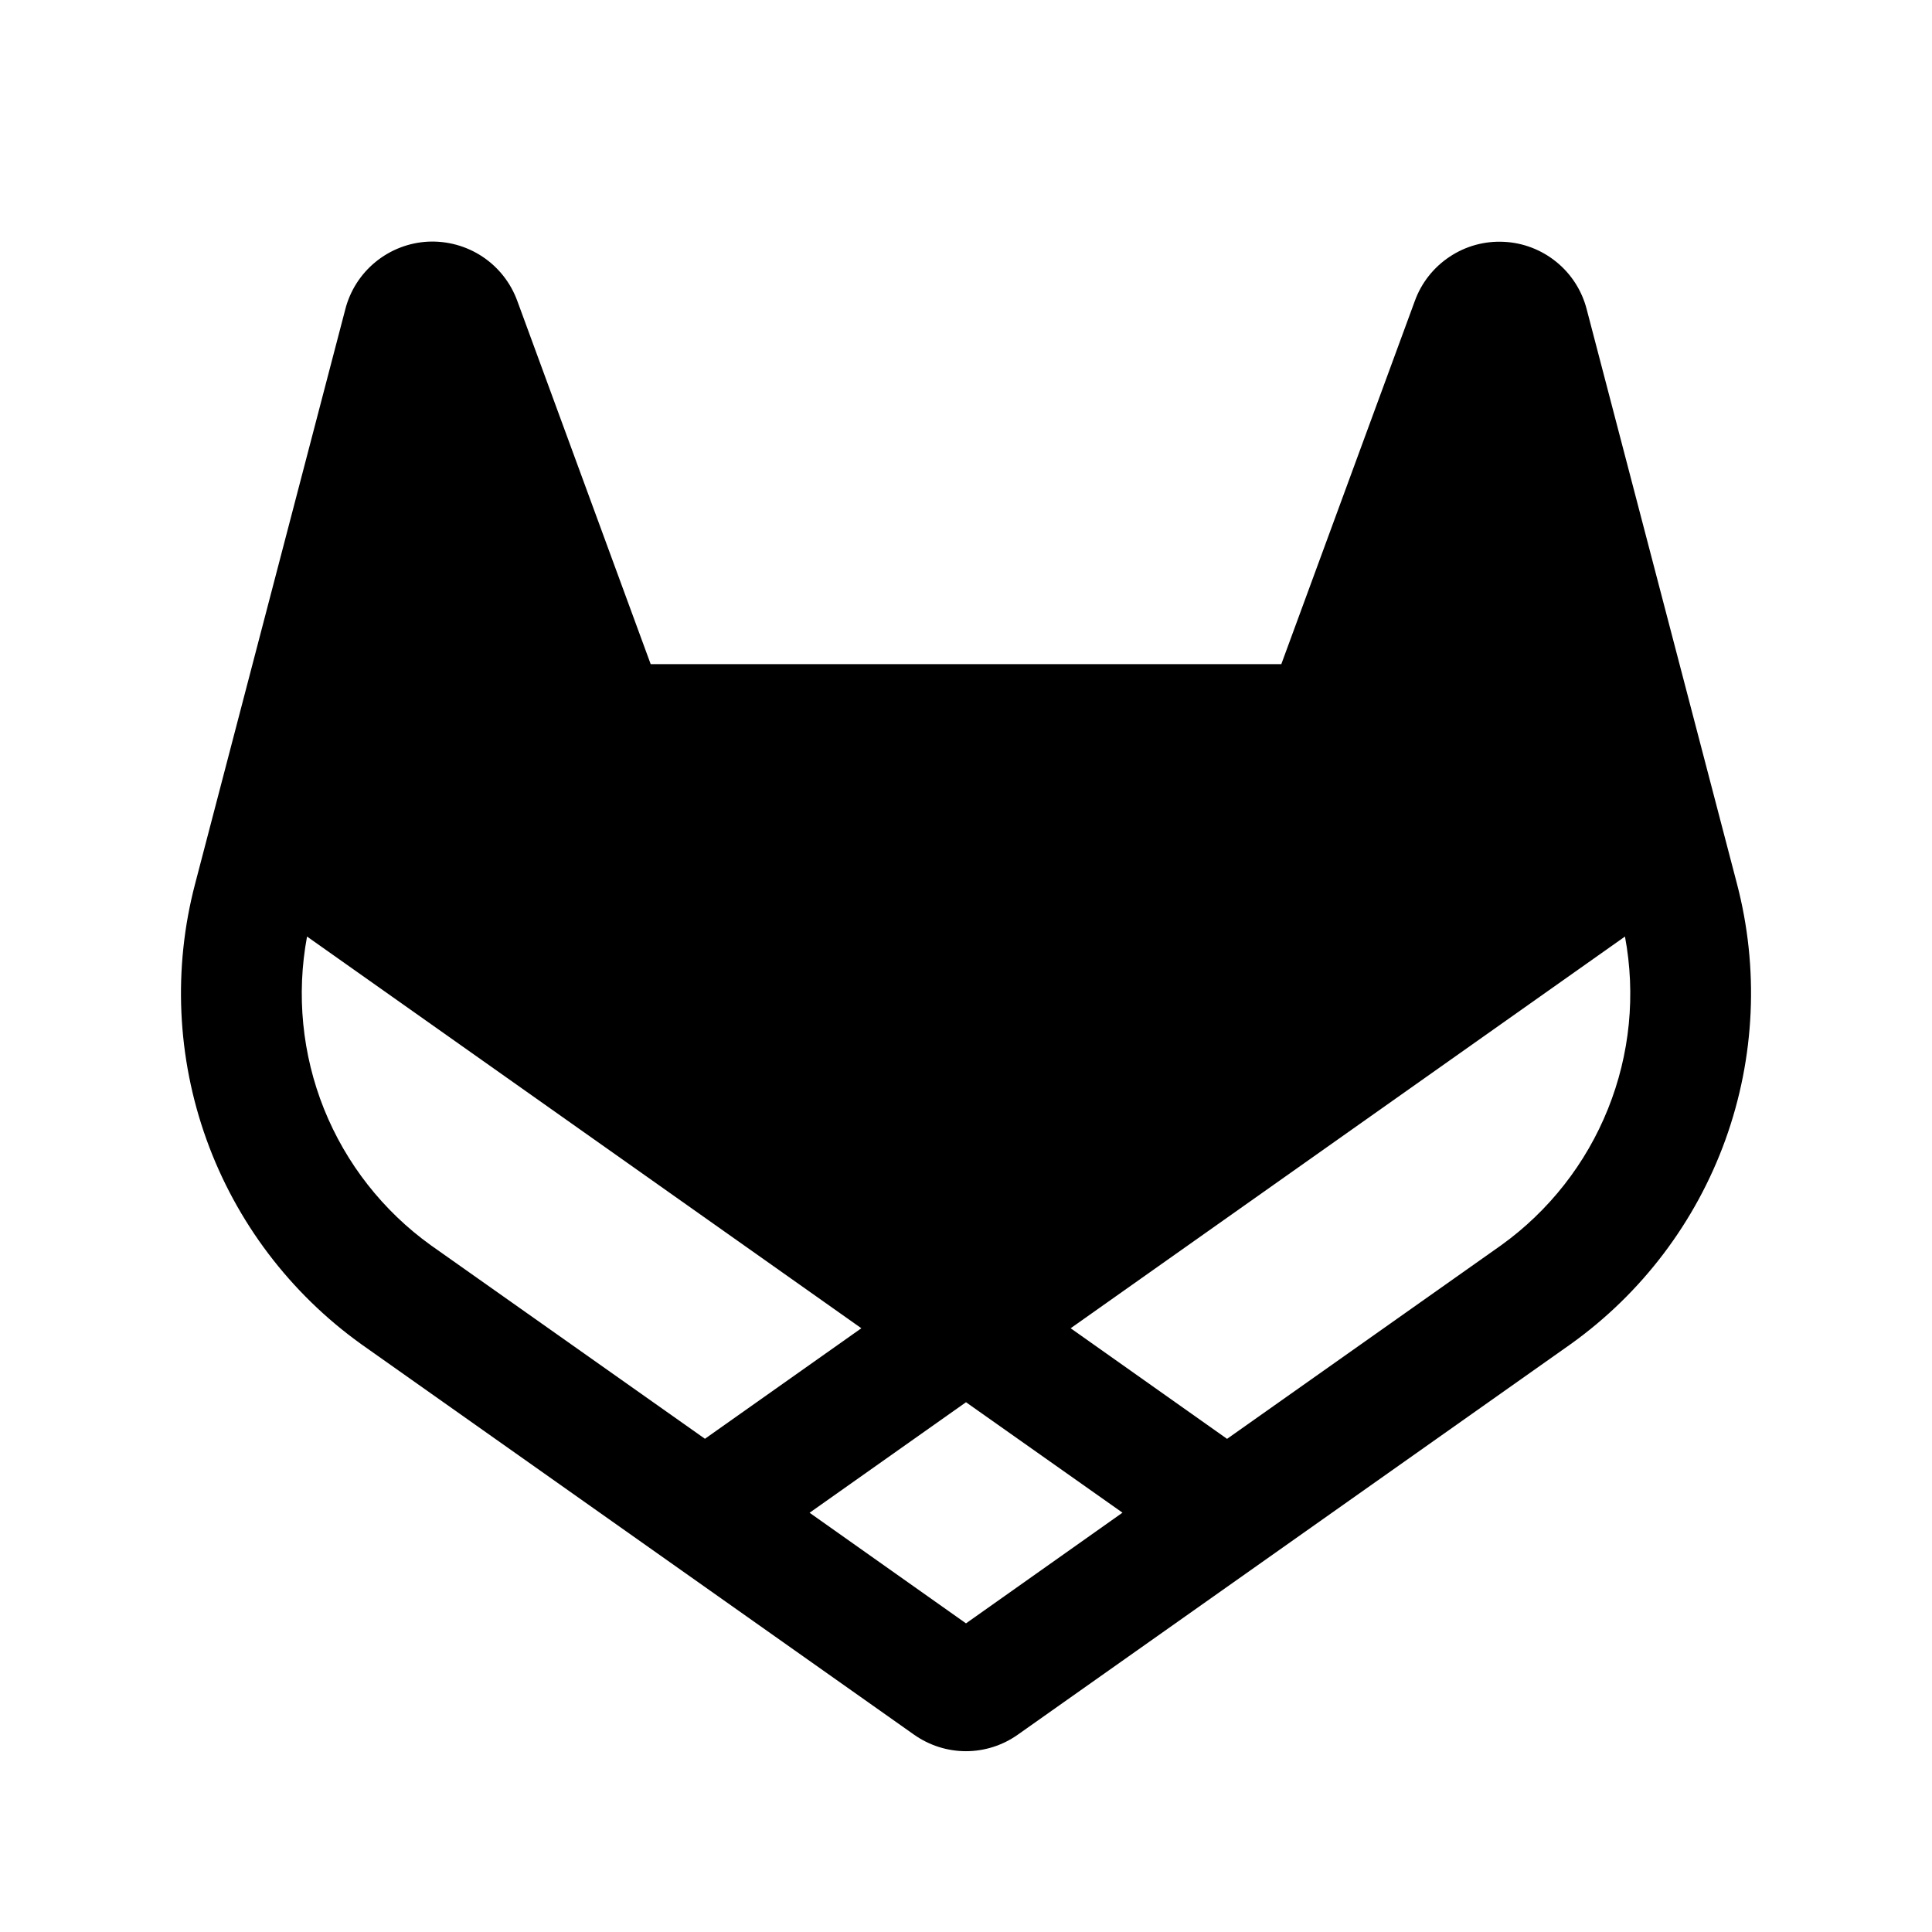 <svg width="24" height="24" viewBox="0 0 24 24" fill="none" xmlns="http://www.w3.org/2000/svg">
<path d="M21.577 10.978L19.711 3.844C19.652 3.612 19.52 3.405 19.334 3.254C19.149 3.103 18.92 3.015 18.681 3.004C18.442 2.992 18.206 3.057 18.007 3.19C17.808 3.322 17.656 3.515 17.575 3.74L15.917 8.25H8.083L6.426 3.738C6.344 3.513 6.192 3.32 5.993 3.188C5.794 3.056 5.557 2.991 5.318 3.002C5.08 3.014 4.851 3.102 4.665 3.254C4.48 3.405 4.348 3.612 4.289 3.844L2.424 10.978C2.148 12.028 2.198 13.137 2.566 14.158C2.934 15.179 3.604 16.064 4.486 16.697L11.355 21.549C11.544 21.682 11.769 21.754 11.999 21.754C12.23 21.754 12.455 21.682 12.643 21.549L19.512 16.697C20.395 16.065 21.065 15.18 21.434 14.158C21.802 13.137 21.852 12.028 21.577 10.978ZM3.814 11.634L10.7 16.5L8.757 17.873L5.352 15.469C4.758 15.042 4.298 14.455 4.025 13.776C3.753 13.097 3.68 12.354 3.814 11.635V11.634ZM12 20.166L10.057 18.792L12 17.419L13.944 18.791L12 20.166ZM18.648 15.469L15.243 17.874L13.3 16.5L20.186 11.634C20.321 12.354 20.248 13.096 19.975 13.775C19.703 14.454 19.242 15.042 18.648 15.469Z" fill="black"/>
</svg>
